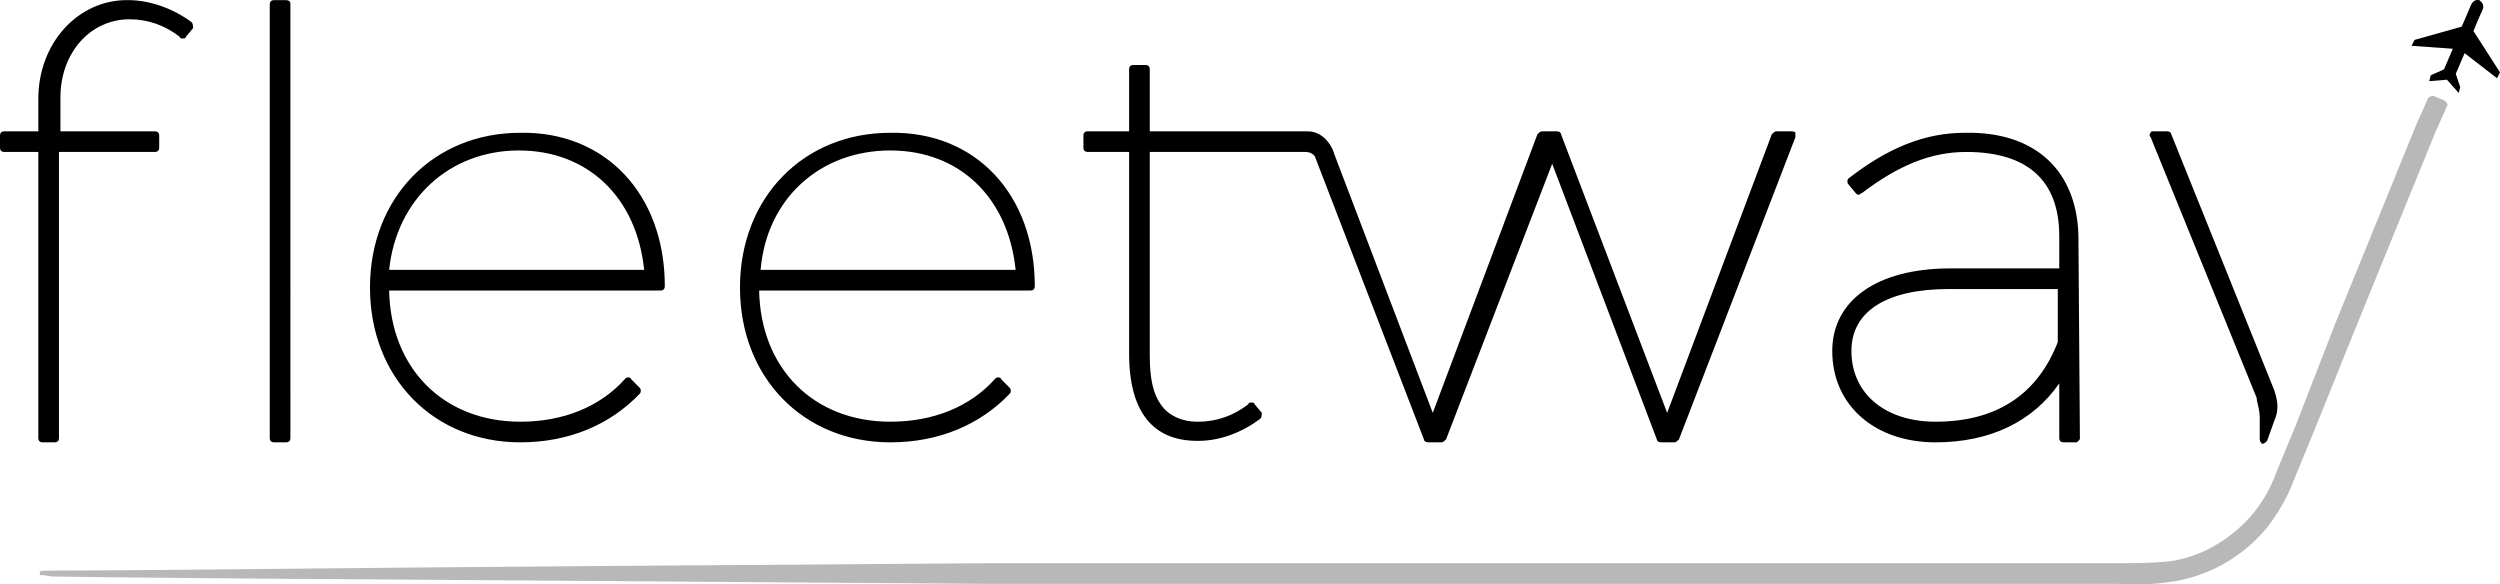 <?xml version="1.0" encoding="utf-8"?>
<!-- Generator: Adobe Illustrator 16.0.0, SVG Export Plug-In . SVG Version: 6.00 Build 0)  -->
<!DOCTYPE svg PUBLIC "-//W3C//DTD SVG 1.1//EN" "http://www.w3.org/Graphics/SVG/1.1/DTD/svg11.dtd">
<svg version="1.1" id="Layer_1" xmlns="http://www.w3.org/2000/svg" xmlns:xlink="http://www.w3.org/1999/xlink" x="0px" y="0px"
	 width="583.118px" height="136.267px" viewBox="14.441 327.896 583.118 136.267"
	 enable-background="new 14.441 327.896 583.118 136.267" xml:space="preserve">
<path fill="#000000" d="M59.137,333.081c0.344,0.344,0.344,1.031,0.344,1.375l-1.719,2.063c0,0.344-0.344,0.344-0.688,0.344
	s-0.688,0-0.688-0.344c-3.438-2.75-7.564-4.126-11.69-4.126l0,0c-9.283,0-16.159,7.908-16.159,18.223v7.908h22.004
	c0.688,0,1.032,0.344,1.032,1.032v2.75c0,0.688-0.345,1.031-1.032,1.031H28.194v66.701c0,0.688-0.344,1.031-1.032,1.031h-2.75
	c-0.688,0-1.031-0.344-1.031-1.031v-66.701h-7.908c-0.688,0-1.031-0.344-1.031-1.031v-2.75c0-0.688,0.344-1.032,1.031-1.032h7.908
	v-7.564c0-13.065,9.283-23.036,20.629-23.036h0.344C49.51,327.924,55.011,329.986,59.137,333.081z M81.142,327.924h-2.751
	c-0.688,0-1.031,0.344-1.031,1.031v101.083c0,0.688,0.344,1.031,1.031,1.031h2.751c0.688,0,1.031-0.344,1.031-1.031V328.611
	C82.173,328.268,81.829,327.924,81.142,327.924z M169.503,394.625c0,0.688-0.344,1.032-1.031,1.032h-63.263
	c0.344,18.223,12.721,30.6,30.6,30.6c9.971,0,18.566-3.438,24.411-9.971c0.344-0.344,0.344-0.344,0.688-0.344s0.688,0,0.688,0.344
	l2.063,2.063c0.344,0.345,0.344,1.032,0,1.376c-6.876,7.22-16.503,11.346-27.85,11.346c-20.285,0-35.069-15.128-35.069-36.101
	c0-20.973,14.784-36.102,35.069-36.102C155.75,358.523,169.503,373.308,169.503,394.625z M105.209,390.843h59.48
	c-1.719-16.847-13.065-27.85-29.225-27.85S106.928,374.339,105.209,390.843z M255.802,394.625c0,0.688-0.344,1.032-1.031,1.032
	h-63.263c0.344,18.223,12.721,30.6,30.6,30.6c9.971,0,18.566-3.438,24.411-9.971c0.344-0.344,0.344-0.344,0.688-0.344
	s0.688,0,0.688,0.344l2.063,2.063c0.344,0.345,0.344,1.032,0,1.376c-6.876,7.22-16.503,11.346-27.85,11.346
	c-20.285,0-35.069-15.128-35.069-36.101c0-20.973,14.784-36.102,35.069-36.102C242.049,358.523,255.802,373.308,255.802,394.625z
	 M191.852,390.843h59.48c-1.719-16.847-13.064-27.85-29.225-27.85C205.605,362.993,193.227,374.339,191.852,390.843z
	 M499.227,382.935l0.344,47.103c0,0.344,0,0.344-0.344,0.688s-0.344,0.344-0.688,0.344h-2.751c-0.688,0-1.031-0.344-1.031-1.031
	v-12.722c-6.188,8.939-16.159,13.753-28.881,13.753c-14.097,0-24.067-8.595-24.067-21.316c0-11.69,10.314-19.254,27.506-19.254
	h25.442v-7.564c0-13.065-7.564-19.598-21.661-19.598c-8.251,0-15.815,3.095-24.411,9.627c-0.344,0-0.344,0.344-0.688,0.344
	s-0.344,0-0.688-0.344l-1.719-2.063c-0.344-0.344-0.344-1.032,0-1.375c9.283-7.22,17.878-10.659,27.161-10.659
	C489.256,358.523,498.883,367.807,499.227,382.935z M494.413,395.313h-25.442c-14.44,0-22.692,5.157-22.692,14.44
	c0,9.971,7.907,16.503,19.598,16.503c14.097,0,23.724-6.188,28.537-18.566V395.313z M544.954,419.036l-24.067-59.825
	c0-0.344-0.344-0.688-1.031-0.688h-3.094c-0.344,0-0.688,0-0.688,0.344c-0.344,0.344-0.344,0.688,0,1.032l24.756,60.856v0.344
	c0,0.344,0.688,2.407,0.688,4.126v5.157c0,0.344,0.344,1.031,0.688,1.031l0,0c0.344,0,0.688-0.344,1.031-0.688l1.719-4.813
	C546.33,422.818,545.299,420.411,544.954,419.036z M431.838,358.523h-3.095c-0.344,0-0.688,0.344-1.031,0.688l-24.411,64.982
	l-24.755-64.982c0-0.344-0.344-0.688-1.032-0.688h-3.438c-0.344,0-0.688,0.344-1.032,0.688l-24.411,64.982l-23.035-60.513
	c0-0.344-1.72-5.157-6.189-5.157H282.62v-14.44c0-0.688-0.344-1.031-1.031-1.031h-2.751c-0.688,0-1.031,0.344-1.031,1.031v14.44
	h-9.627c-0.688,0-1.031,0.344-1.031,1.032v2.75c0,0.688,0.344,1.031,1.031,1.031h9.627v47.104c0,16.848,8.596,20.285,15.815,20.285
	h0.344c5.157,0,10.314-2.063,14.44-5.157c0.344-0.344,0.344-1.031,0.344-1.375l-1.719-2.063c0-0.344-0.344-0.344-0.688-0.344
	c-0.345,0-0.688,0-0.688,0.344c-3.438,2.751-7.563,4.126-11.689,4.126h-0.344c-3.438,0-6.532-1.375-8.252-3.781
	c-2.063-2.751-2.75-6.533-2.75-11.69v-47.447h36.444c0,0,1.375,0,2.063,1.032l25.442,66.013c0,0.344,0.344,0.688,1.031,0.688h3.095
	c0.344,0,0.688-0.344,1.031-0.688l24.755-64.294l24.411,64.294c0,0.344,0.344,0.688,1.032,0.688h3.094
	c0.344,0,0.688-0.344,1.031-0.688l27.162-70.483c0-0.344,0-0.688,0-1.032C433.213,358.523,432.182,358.523,431.838,358.523z"/>
<path fill="#000000" d="M596.871,346.146l0.688-1.375l-6.188-9.627c0,0,1.375-3.438,2.063-4.813
	c0.688-1.375-0.344-2.063-0.688-2.407l0,0l0,0c-0.345,0-1.376-0.344-2.063,1.375s-2.063,4.813-2.063,4.813l-11.003,3.094
	l-0.688,1.375l9.627,0.688l-2.063,4.813l-3.095,1.375l-0.344,1.375l4.126-0.344l2.75,3.095l0.345-1.375l-1.032-3.094l2.063-4.813
	L596.871,346.146z"/>
<path fill="#B8B8B8" d="M580.712,350.959l-2.751,6.189l-18.91,46.416l-8.938,23.035l-4.813,11.69
	c-1.376,3.782-3.438,7.22-5.846,9.971c-5.157,5.845-12.377,9.971-19.941,10.658c-3.782,0.344-7.908,0.344-12.033,0.344h-12.378
	h-49.854H244.8c-0.688,0-45.385,0.344-94.551,0.688c-49.51,0.344-103.489,1.032-123.775,1.032c-1.719,0-2.75,0-2.75,0.344v0.688
	c0,0,1.031,0,2.75,0.344c19.941,0.344,74.266,0.688,123.775,1.031c49.166,0.344,93.863,0.688,94.551,0.688h200.104h49.854h12.378
	c4.125,0,8.251,0.344,12.721-0.344c8.939-1.031,17.191-5.501,23.036-12.377c2.751-3.438,5.157-7.564,6.532-11.347l4.813-11.689
	l9.283-23.036l18.91-46.416l2.751-6.188c0.344-0.344,0-1.031-0.688-1.375l-2.407-1.031
	C581.743,350.272,581.056,350.272,580.712,350.959z"/>
</svg>

